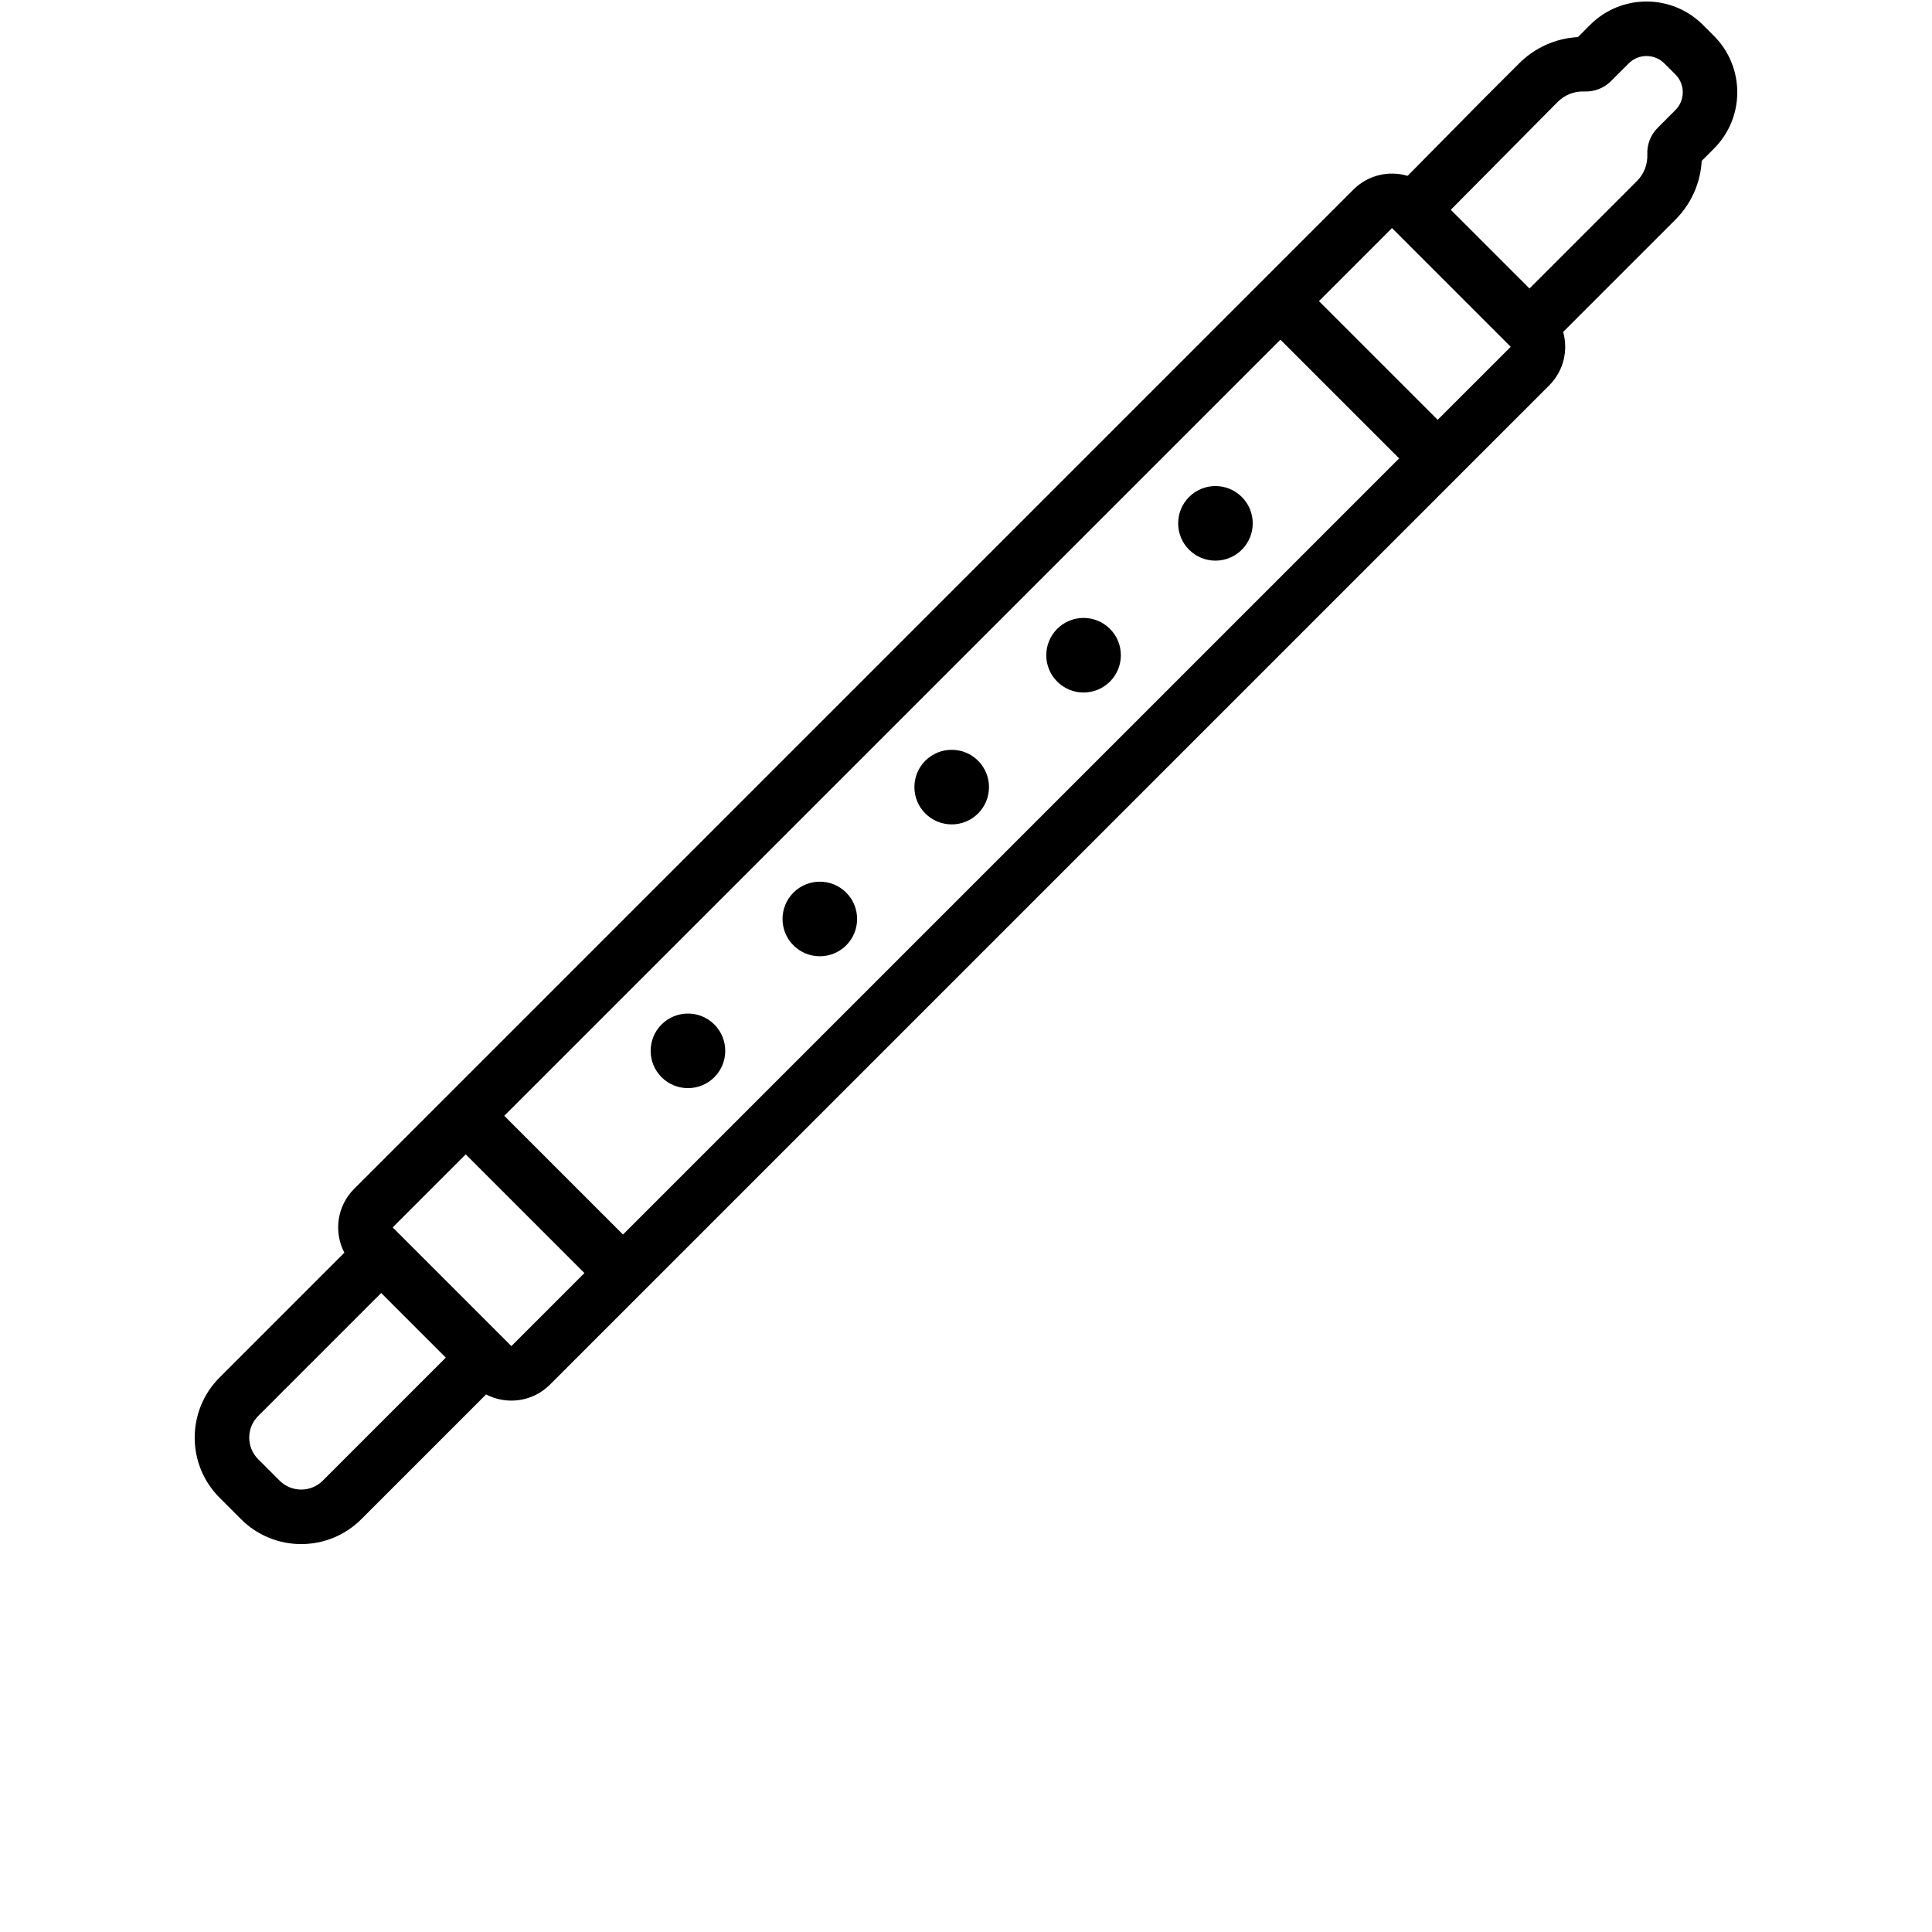 <?xml version="1.0" encoding="UTF-8"?>
<svg width="700pt" height="700pt" version="1.1" viewBox="0 0 700 700" xmlns="http://www.w3.org/2000/svg" xmlns:xlink="http://www.w3.org/1999/xlink">

 <g>
  <path d="m510 63.715 27.102-27.449s8.211-8.207 13.328-13.324c5.707-5.707 13.293-9.07 21.277-9.504l4.43-4.43c11.281-11.281 29.574-11.281 40.855 0l3.996 3.996c11.281 11.281 11.281 29.574 0 40.855l-4.43 4.43c-0.434 7.984-3.797 15.574-9.504 21.277l-40.695 40.695c1.883 6.66 0.203 14.113-5.039 19.355l-362.07 362.07c-6.262 6.262-15.68 7.441-23.133 3.539l-45.203 45.203c-12.035 12.035-31.547 12.035-43.582 0l-7.766-7.766c-12.035-12.035-12.035-31.547 0-43.582l45.203-45.203c-3.902-7.453-2.723-16.871 3.539-23.133l362.07-362.07c5.312-5.312 12.895-6.965 19.621-4.961zm-371.89 404.76-44.57 44.57c-4.32 4.324-4.32 11.328 0 15.652 2.5 2.496 5.266 5.262 7.762 7.762 4.324 4.324 11.328 4.324 15.652 0l44.57-44.57zm30.633-50.227-26.465 26.465 43.008 43.008 26.465-26.465zm13.965-13.969 43.012 43.012 281.21-281.21-43.008-43.008zm76.105-33.094c5.273 5.273 5.273 13.836 0 19.113-5.273 5.273-13.836 5.273-19.113 0-5.273-5.277-5.273-13.84 0-19.113 5.277-5.273 13.84-5.273 19.113 0zm47.781-47.781c5.273 5.273 5.273 13.84 0 19.113-5.273 5.273-13.84 5.273-19.113 0-5.273-5.273-5.273-13.84 0-19.113 5.273-5.273 13.84-5.273 19.113 0zm47.781-47.781c5.273 5.273 5.273 13.84 0 19.113-5.273 5.273-13.84 5.273-19.113 0-5.273-5.273-5.273-13.84 0-19.113 5.273-5.273 13.84-5.273 19.113 0zm47.781-47.781c5.273 5.277 5.273 13.84 0 19.113-5.277 5.273-13.84 5.273-19.113 0-5.273-5.273-5.273-13.836 0-19.113 5.273-5.273 13.836-5.273 19.113 0zm47.777-47.777c5.277 5.273 5.277 13.836 0 19.109-5.273 5.277-13.836 5.277-19.109 0-5.273-5.273-5.273-13.836 0-19.109 5.273-5.277 13.836-5.277 19.109 0zm27.953-70.961 43.008 43.008 26.465-26.461-43.012-43.012zm76.281-4.578 38.926-38.926c2.547-2.547 3.91-6.047 3.762-9.648v-0.004c-0.152-3.598 1.211-7.098 3.762-9.648l6.41-6.41c3.566-3.566 3.566-9.352 0-12.922-1.312-1.309-2.688-2.684-3.996-3.996-3.57-3.566-9.355-3.566-12.922 0l-6.41 6.41c-2.551 2.551-6.051 3.914-9.648 3.762h-0.004c-3.602-0.148-7.102 1.215-9.648 3.762l-38.75 39.102z" fill-rule="evenodd"/>
 </g>
</svg>
